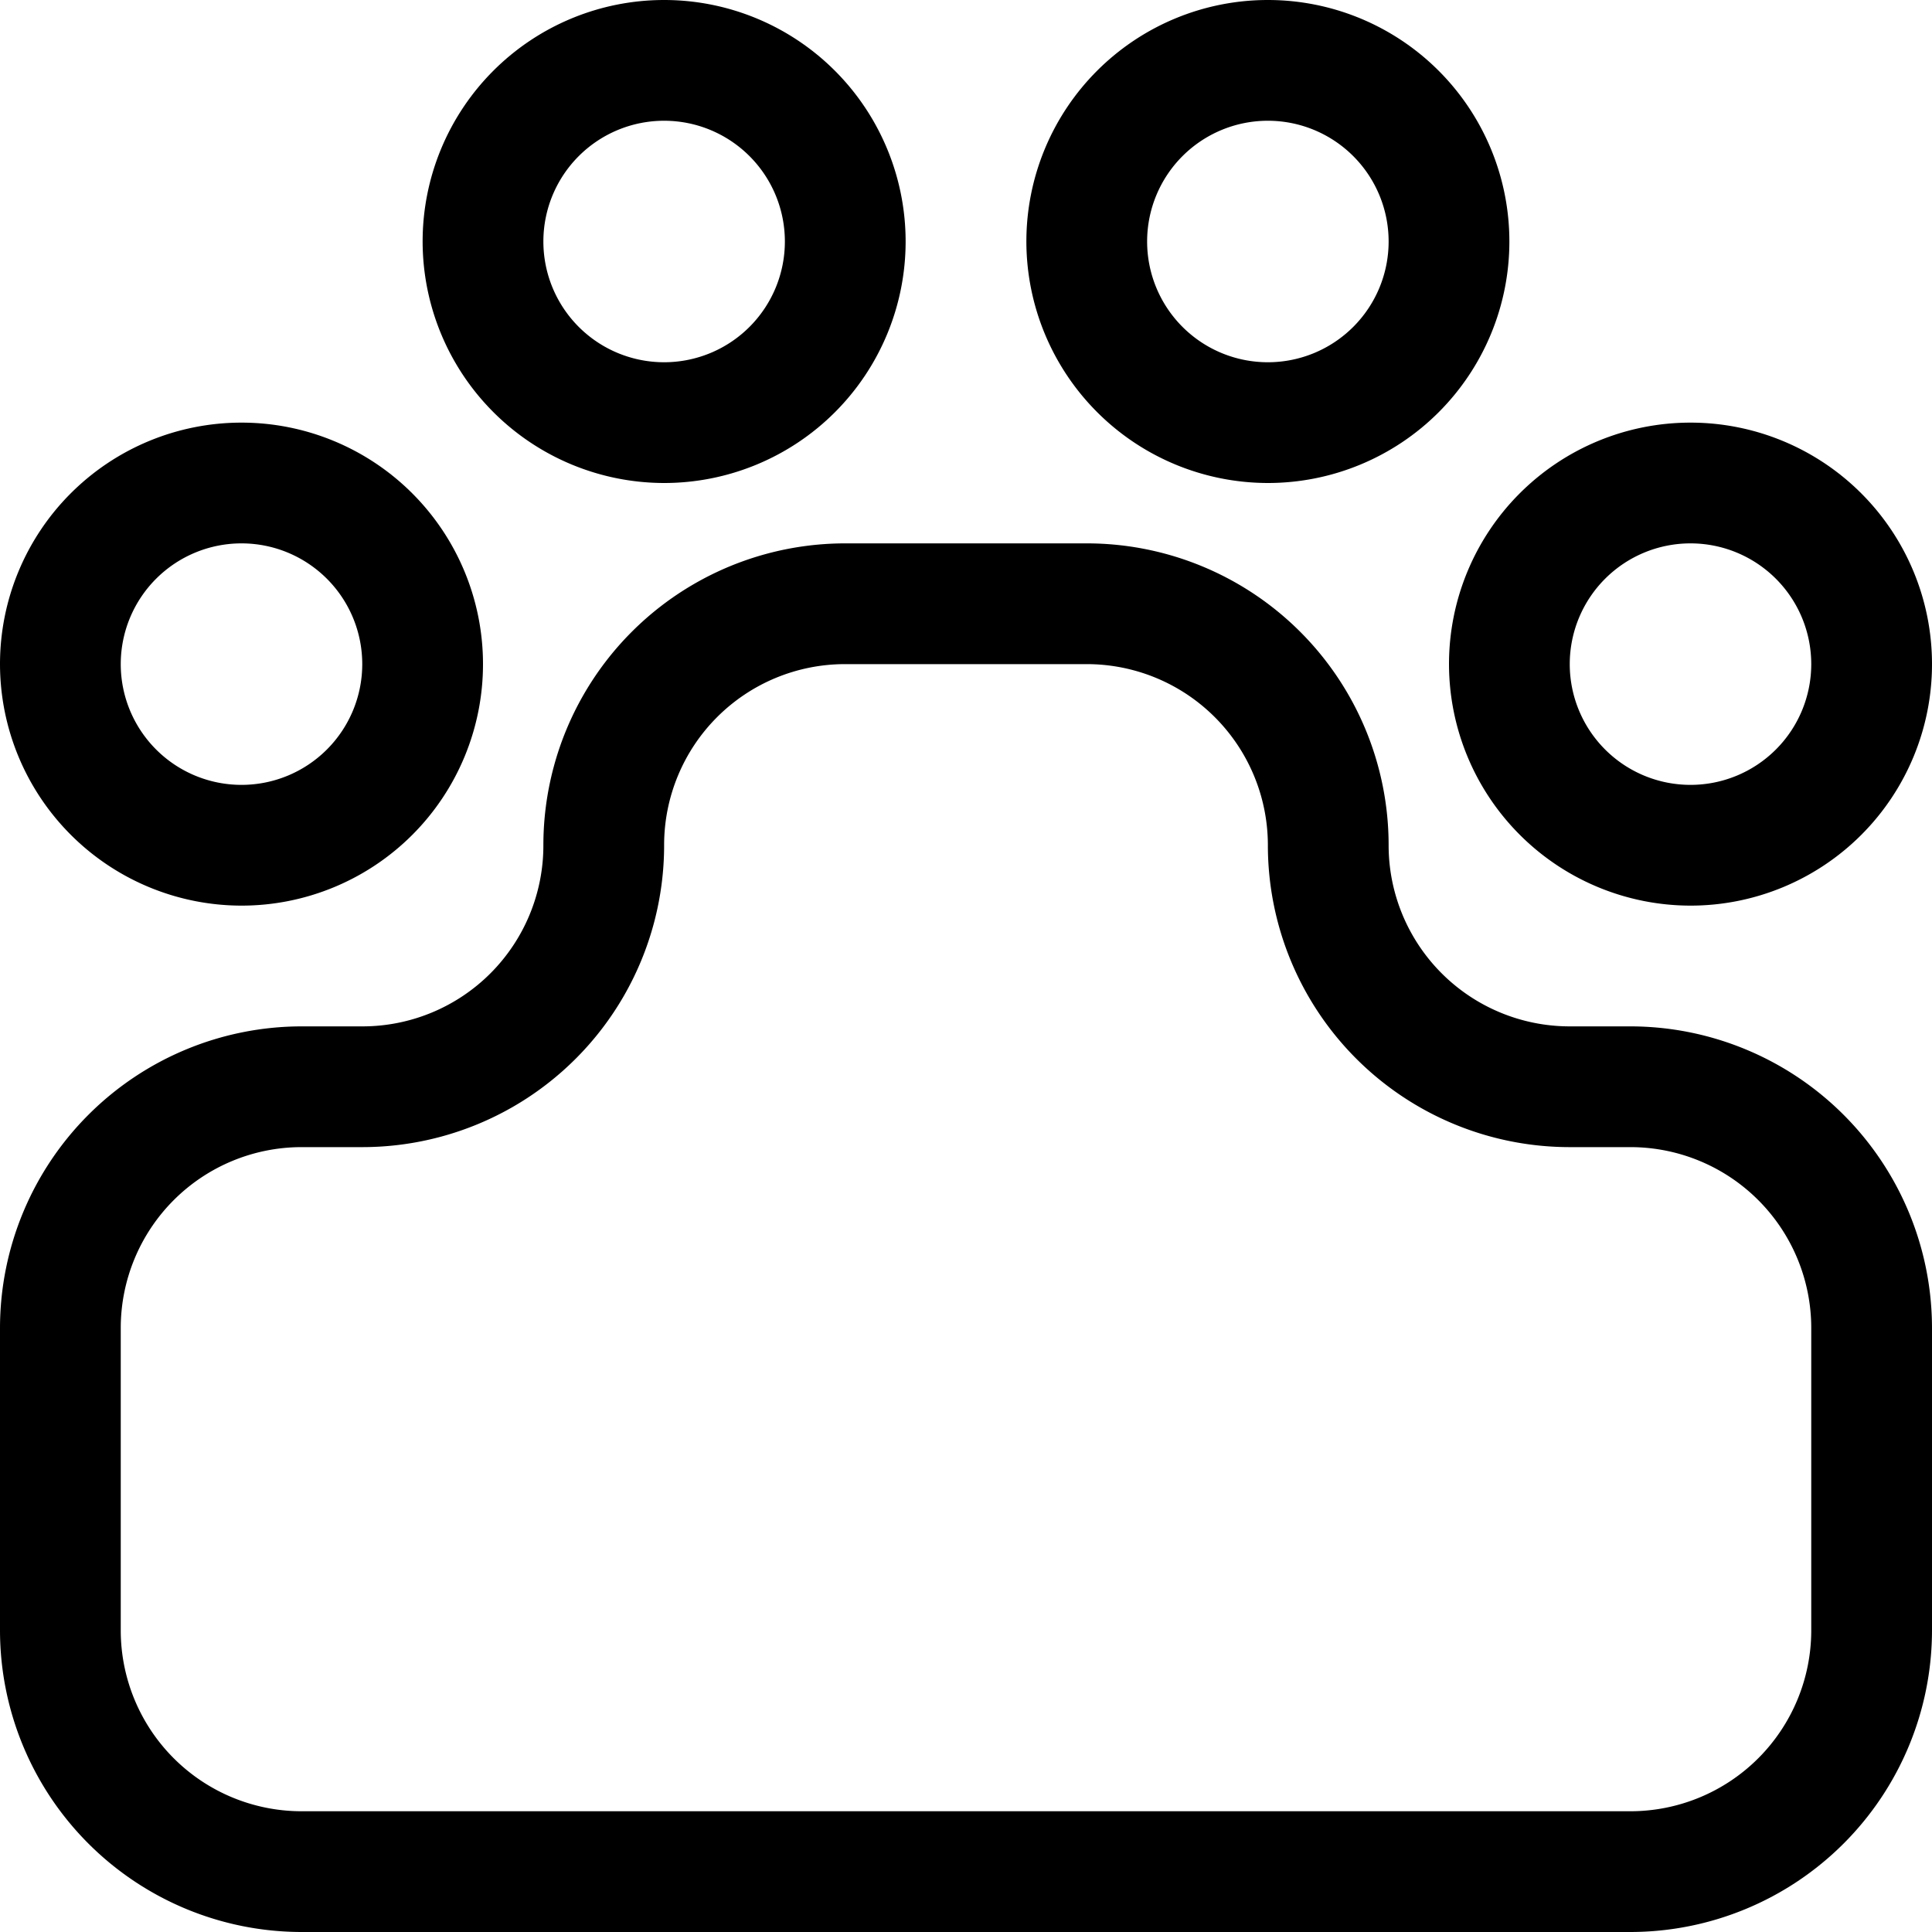 <?xml version="1.0"?>
<svg xmlns="http://www.w3.org/2000/svg" viewBox="0 0 64 64" width="512" height="512"><title>a</title><g id="_02_Pawprint" data-name="02 Pawprint"><path d="M54.013,34H51.987A6,6,0,0,1,46,27.987,10,10,0,0,0,36.013,18H27.987A10,10,0,0,0,18,28.013,5.993,5.993,0,0,1,12.013,34H9.987A10,10,0,0,0,0,43.987V54.013A10,10,0,0,0,9.987,64H54.013A10,10,0,0,0,64,54.013V43.987A10,10,0,0,0,54.013,34ZM60,54.013A5.993,5.993,0,0,1,54.013,60H9.987A5.993,5.993,0,0,1,4,54.013V43.987A5.993,5.993,0,0,1,9.987,38h2.026A10,10,0,0,0,22,27.987,5.993,5.993,0,0,1,27.987,22h8.026A6,6,0,0,1,42,28.013,10,10,0,0,0,51.987,38h2.026A5.993,5.993,0,0,1,60,43.987Z"/><path d="M8,30a8,8,0,1,0-8-8A8.009,8.009,0,0,0,8,30ZM8,18a4,4,0,1,1-4,4A4,4,0,0,1,8,18Z"/><path d="M56,30a8,8,0,1,0-8-8A8.009,8.009,0,0,0,56,30Zm0-12a4,4,0,1,1-4,4A4,4,0,0,1,56,18Z"/><path d="M42,16a8,8,0,1,0-8-8A8.009,8.009,0,0,0,42,16ZM42,4a4,4,0,1,1-4,4A4,4,0,0,1,42,4Z"/><path d="M22,16a8,8,0,1,0-8-8A8.009,8.009,0,0,0,22,16ZM22,4a4,4,0,1,1-4,4A4,4,0,0,1,22,4Z"/></g></svg>
